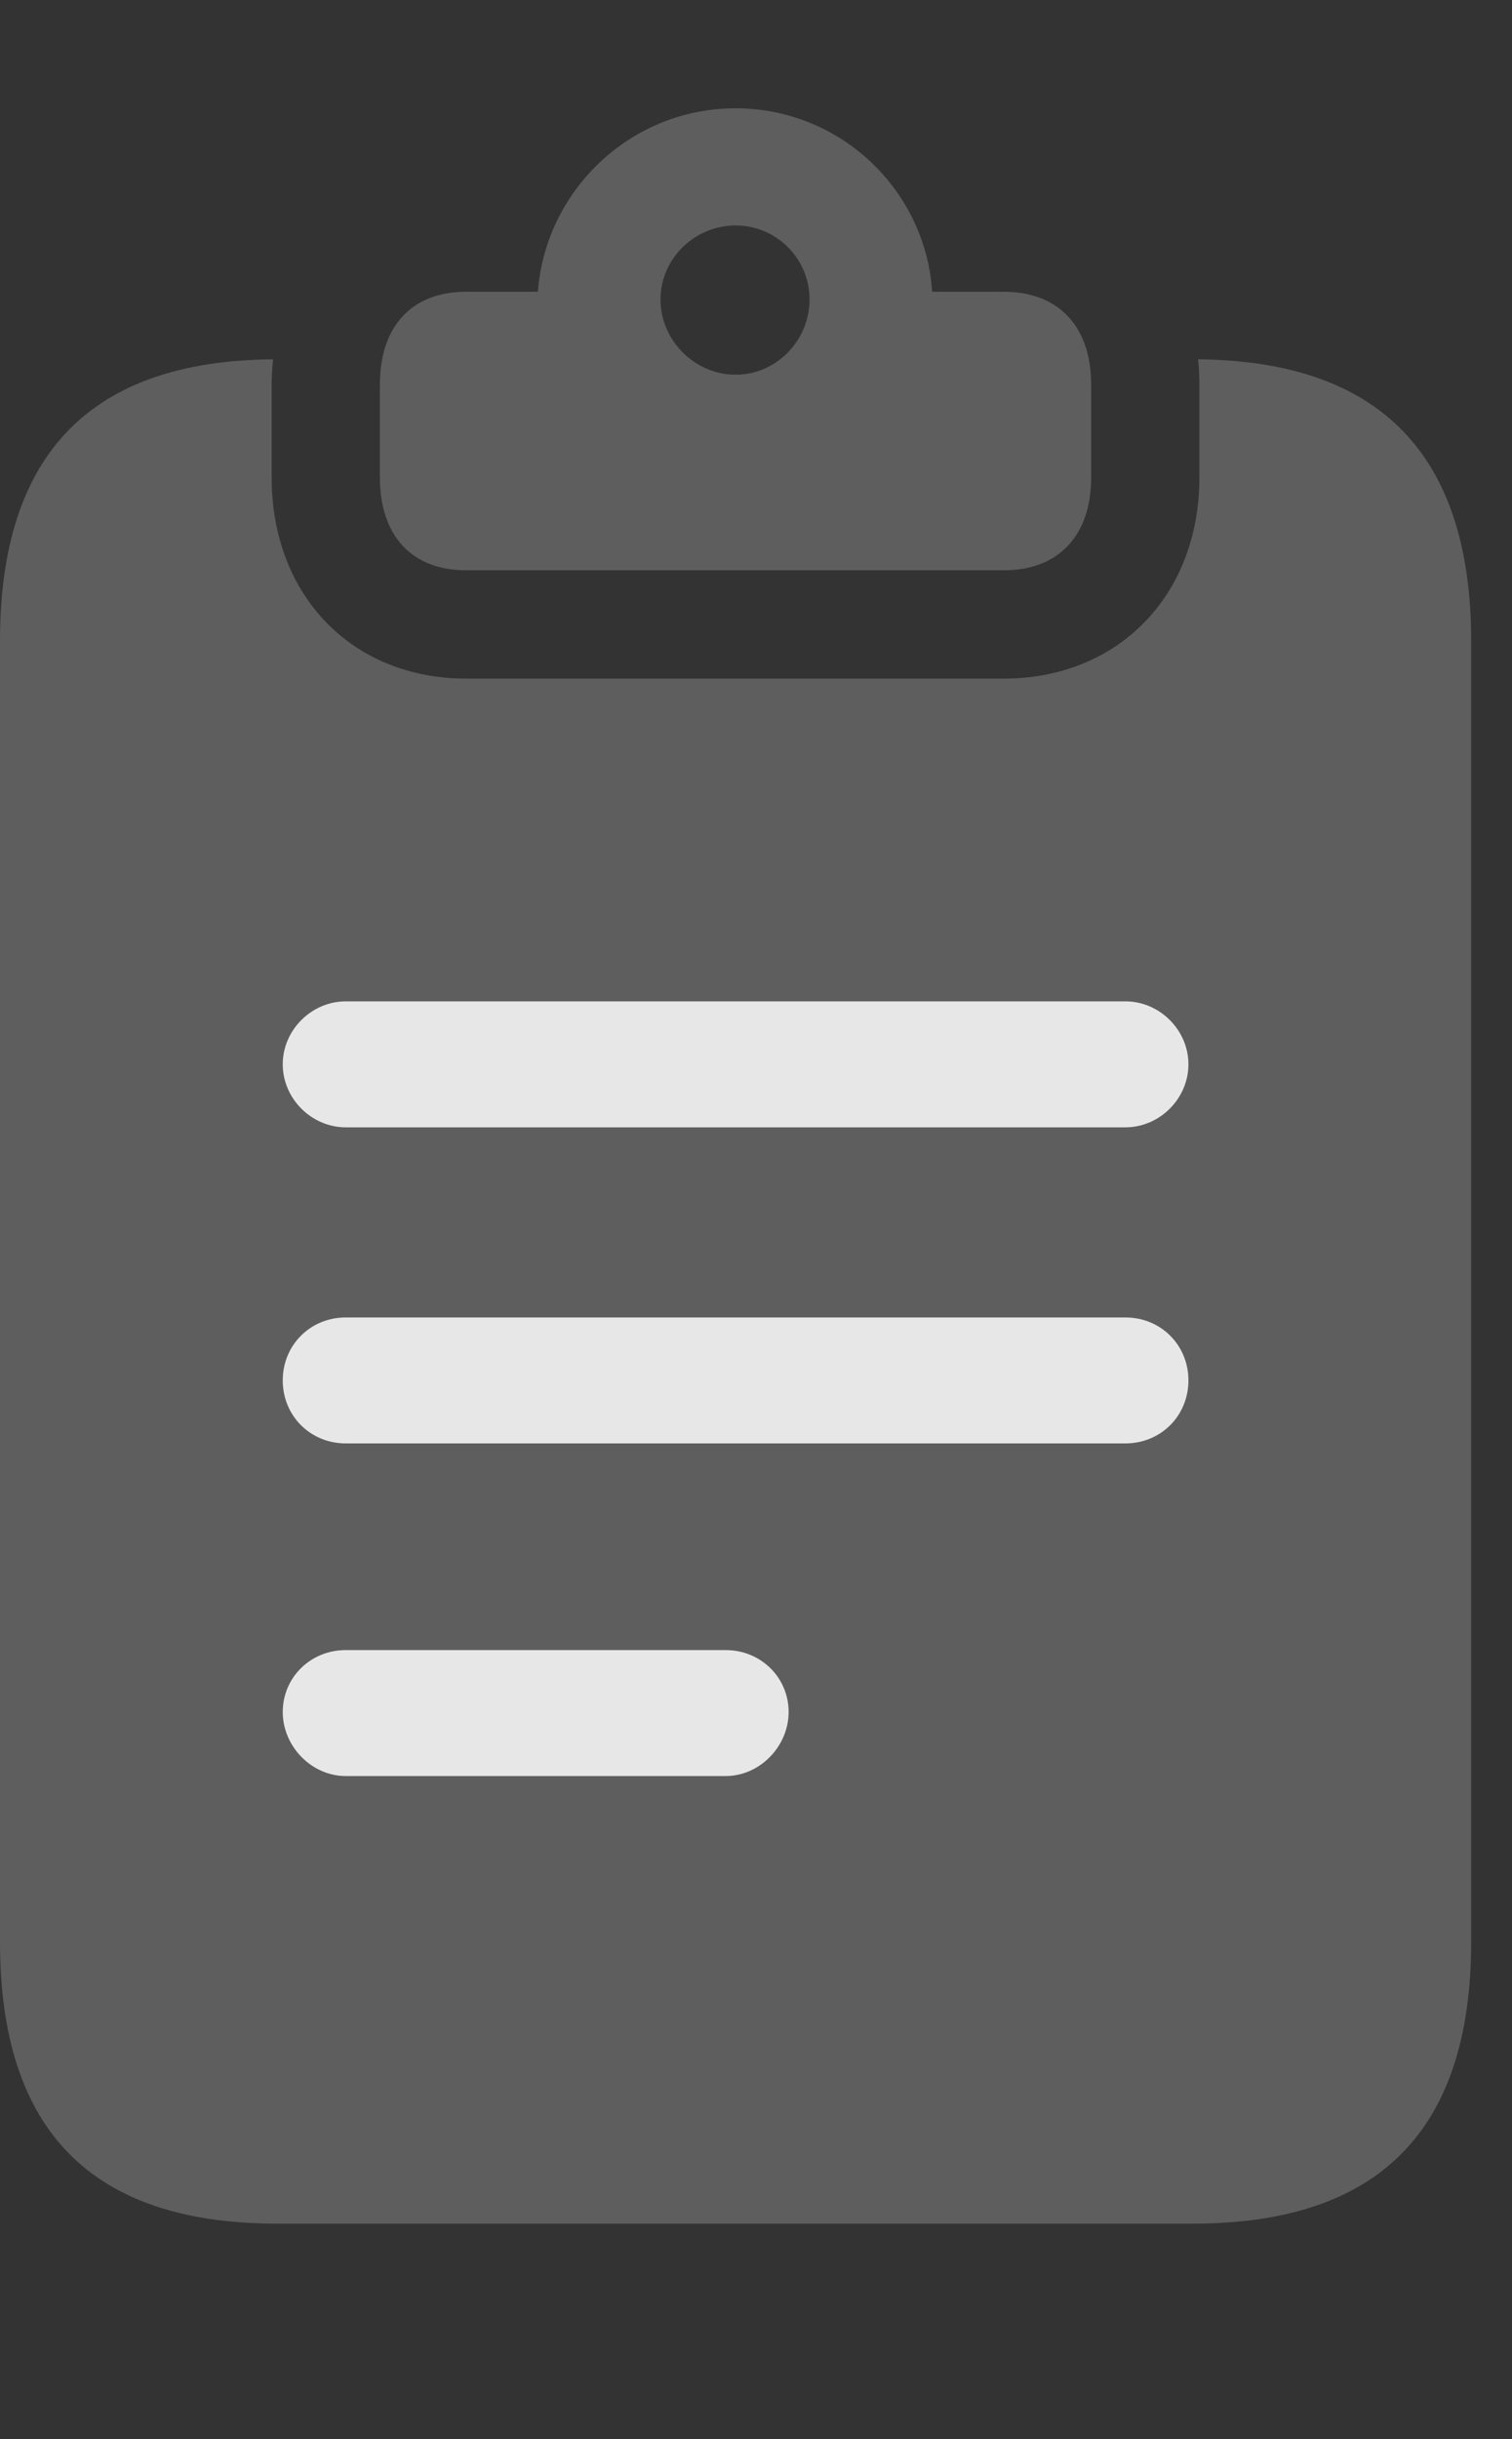 <?xml version="1.0" encoding="UTF-8"?>
<!--Generator: Apple Native CoreSVG 341-->
<!DOCTYPE svg
PUBLIC "-//W3C//DTD SVG 1.1//EN"
       "http://www.w3.org/Graphics/SVG/1.1/DTD/svg11.dtd">
<svg version="1.1" xmlns="http://www.w3.org/2000/svg" xmlns:xlink="http://www.w3.org/1999/xlink" viewBox="0 0 13.369 21.553">
 <rect x="0" y="0" width="13.369" height="21.553" fill="#333333" stroke="none"/>
 <g>
  <rect height="21.553" opacity="0" width="13.369" x="0" y="0"/>
  <path d="M2.402 3.398L2.402 4.219C2.402 5.264 3.115 5.996 4.121 5.996L8.877 5.996C9.883 5.996 10.605 5.264 10.605 4.219L10.605 3.398C10.605 3.322 10.602 3.248 10.593 3.175C12.203 3.19 13.008 4.02 13.008 5.664L13.008 17.158C13.008 18.828 12.188 19.648 10.547 19.648L2.451 19.648C0.811 19.648 0 18.828 0 17.158L0 5.664C0 4.017 0.798 3.187 2.415 3.175C2.406 3.247 2.402 3.322 2.402 3.398Z" fill="white" fill-opacity="0.212"/>
  <path d="M4.121 5.039L8.877 5.039C9.355 5.039 9.648 4.736 9.648 4.219L9.648 3.398C9.648 2.881 9.355 2.578 8.877 2.578L8.242 2.578C8.184 1.68 7.432 0.957 6.504 0.957C5.576 0.957 4.824 1.68 4.756 2.578L4.121 2.578C3.643 2.578 3.359 2.881 3.359 3.398L3.359 4.219C3.359 4.736 3.643 5.039 4.121 5.039ZM6.504 3.311C6.143 3.311 5.84 3.008 5.84 2.646C5.84 2.285 6.143 1.992 6.504 1.992C6.865 1.992 7.158 2.285 7.158 2.646C7.158 3.008 6.865 3.311 6.504 3.311Z" fill="white" fill-opacity="0.212"/>
  <path d="M3.057 9.961C2.754 9.961 2.5 9.707 2.5 9.404C2.5 9.102 2.754 8.848 3.057 8.848L9.951 8.848C10.254 8.848 10.508 9.102 10.508 9.404C10.508 9.707 10.254 9.961 9.951 9.961ZM3.057 12.754C2.744 12.754 2.5 12.51 2.5 12.197C2.5 11.885 2.744 11.641 3.057 11.641L9.951 11.641C10.264 11.641 10.508 11.885 10.508 12.197C10.508 12.51 10.264 12.754 9.951 12.754ZM3.057 15.693C2.754 15.693 2.5 15.43 2.5 15.127C2.5 14.824 2.744 14.58 3.057 14.58L6.416 14.58C6.729 14.58 6.973 14.824 6.973 15.127C6.973 15.43 6.719 15.693 6.416 15.693Z" fill="white" fill-opacity="0.85"/>
 </g>
</svg>

